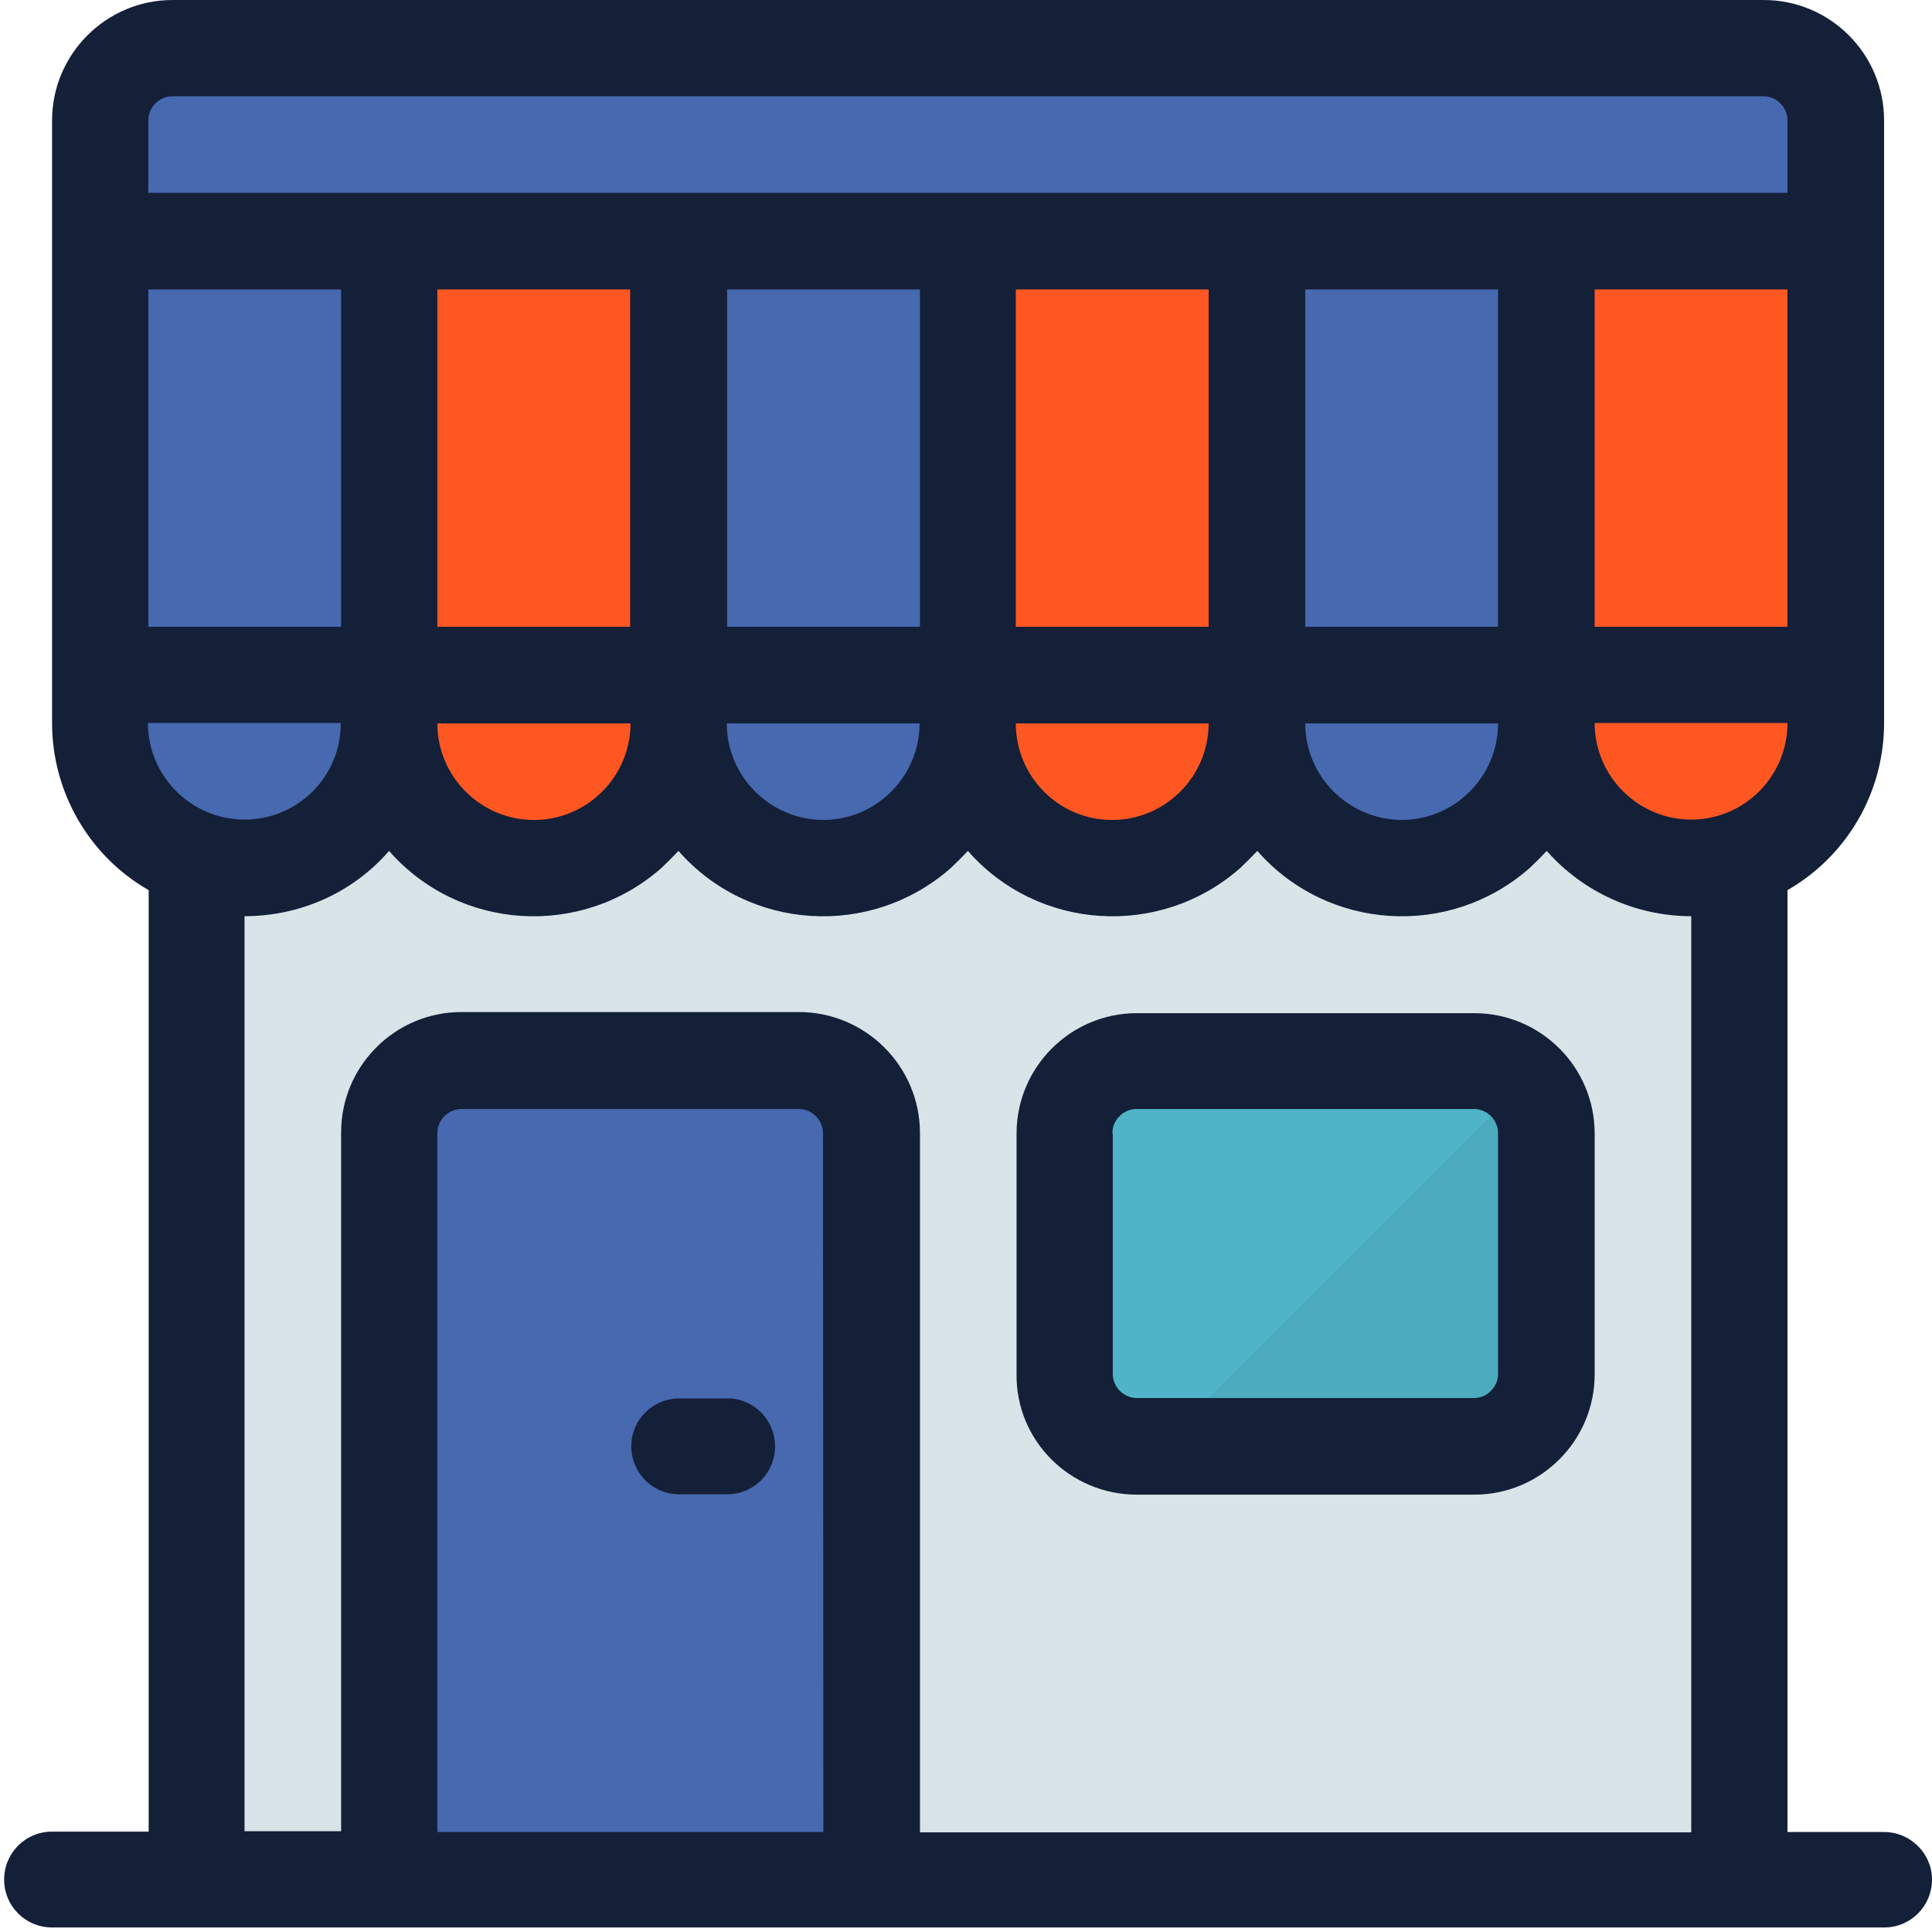 <?xml version="1.0" encoding="UTF-8"?> <!-- Generator: Adobe Illustrator 23.0.3, SVG Export Plug-In . SVG Version: 6.00 Build 0) --> <svg xmlns="http://www.w3.org/2000/svg" xmlns:xlink="http://www.w3.org/1999/xlink" version="1.1" id="Layer_1" x="0px" y="0px" viewBox="0 0 512 512" style="enable-background:new 0 0 512 512;" xml:space="preserve"> <style type="text/css"> .st0{fill:#D9E4E8;} .st1{fill:#4669AF;} .st2{fill:#4FB4C8;} .st3{fill:#FF5722;} .st4{opacity:7.000000e-02;} .st5{fill:#17292D;} .st6{fill:#141F38;} </style> <rect x="52.1" y="225.2" class="st0" width="408.8" height="273"></rect> <path class="st1" d="M103.2,498.3v-198c0-10.6,8.6-19.2,19.2-19.2h89.4c10.6,0,19.2,8.6,19.2,19.2v198H103.2z"></path> <path class="st2" d="M301.3,281.1h89.4c10.6,0,19.2,8.6,19.2,19.2v63.8c0,10.6-8.6,19.2-19.2,19.2h-89.4c-10.6,0-19.2-8.6-19.2-19.2 v-63.8C282.1,289.7,290.7,281.1,301.3,281.1z"></path> <path class="st1" d="M64.8,229.9c-21.2,0-38.3-17.2-38.3-38.3V63.8h76.7v127.7C103.1,212.7,86,229.9,64.8,229.9z"></path> <path class="st3" d="M141.5,229.9c-21.2,0-38.3-17.2-38.3-38.3V63.8h76.7v127.7C179.8,212.7,162.7,229.9,141.5,229.9z"></path> <path class="st1" d="M218.2,229.9c-21.2,0-38.3-17.2-38.3-38.3V63.8h76.7v127.7C256.5,212.7,239.3,229.9,218.2,229.9z"></path> <path class="st3" d="M294.8,229.9c-21.2,0-38.3-17.2-38.3-38.3V63.8h76.7v127.7C333.2,212.7,316,229.9,294.8,229.9z"></path> <path class="st1" d="M371.5,229.9c-21.2,0-38.3-17.2-38.3-38.3V63.8h76.6v127.7C409.7,212.7,392.7,229.9,371.5,229.9z"></path> <path class="st3" d="M448.2,229.9c-21.2,0-38.3-17.2-38.3-38.3V63.8h76.7v127.7C486.4,212.7,469.2,229.9,448.2,229.9z"></path> <path class="st1" d="M26.5,63.8V31.9c0-10.6,8.6-19.2,19.2-19.2h421.6c10.6,0,19.2,8.6,19.2,19.2v31.9H26.5z"></path> <g class="st4"> <path class="st5" d="M295.4,395.4c1.9,0.4,3.9,0.6,5.9,0.6h89.4c17.6,0,31.9-14.3,31.9-31.9v-63.8c0-8.5-3.4-16.6-9.4-22.6 L295.4,395.4z"></path> </g> <path class="st6" d="M301.3,396.1h89.4c17.6,0,31.9-14.3,31.9-31.9v-63.8c0-17.6-14.3-31.9-31.9-31.9h-89.4 c-17.6,0-31.9,14.3-31.9,31.9v63.8C269.2,381.7,283.5,396.1,301.3,396.1z M294.8,300.3c0-3.5,2.9-6.4,6.4-6.4h89.4 c3.5,0,6.4,2.9,6.4,6.4v63.8c0,3.5-2.9,6.4-6.4,6.4h-89.3c-3.5,0-6.4-2.9-6.4-6.4v-63.8H294.8z M205.4,383.3 c0,7.1-5.7,12.7-12.7,12.7h-12.7c-7.1,0-12.7-5.7-12.7-12.7c0-7.1,5.7-12.7,12.7-12.7h12.7C199.6,370.5,205.4,376.2,205.4,383.3 L205.4,383.3z M499.3,485.5h-25.6V235.9c15.8-9.1,25.6-25.9,25.6-44.3V31.9c0-17.6-14.3-31.9-31.9-31.9H45.7 C28.2,0,13.8,14.3,13.8,31.9v159.7c0,18.2,9.7,35.2,25.6,44.3v249.5H13.8c-7.1,0-12.7,5.7-12.7,12.7c0,7.1,5.7,12.7,12.7,12.7h485.5 c7.1,0,12.7-5.7,12.7-12.7C512,491.2,506.3,485.5,499.3,485.5z M218.2,485.5H115.9V300.3c0-3.5,2.9-6.4,6.4-6.4h89.4 c3.5,0,6.4,2.9,6.4,6.4L218.2,485.5z M211.7,268.2h-89.4c-17.6,0-31.9,14.3-31.9,31.9v185.2H64.8V242.8c14.7,0,28.7-6.2,38.3-17.3 c18.6,21.2,50.9,23.2,72.1,4.6c1.6-1.5,3.1-3,4.6-4.6c18.6,21.2,50.9,23.2,72.1,4.6c1.6-1.5,3.1-3,4.6-4.6 c18.6,21.2,50.9,23.2,72.1,4.6c1.6-1.5,3.1-3,4.6-4.6c18.6,21.2,50.9,23.2,72.1,4.6c1.6-1.5,3.1-3,4.6-4.6 c9.7,11,23.7,17.3,38.3,17.3v242.8H243.8V300.3C243.8,282.6,229.4,268.2,211.7,268.2L211.7,268.2z M115.9,76.7h51.1v89.4h-51.1V76.7 z M448.2,217.2c-14.1,0-25.6-11.5-25.6-25.6h51.1C473.7,205.8,462.2,217.2,448.2,217.2z M192.6,191.7h51.1 c0,14.1-11.5,25.6-25.6,25.6C204.1,217.2,192.6,205.8,192.6,191.7z M269.2,191.7h51.1c0,14.1-11.5,25.6-25.6,25.6 S269.2,205.8,269.2,191.7z M345.9,191.7H397c0,14.1-11.5,25.6-25.6,25.6C357.4,217.2,345.9,205.8,345.9,191.7z M397,166.1h-51.1 V76.7H397V166.1z M320.3,166.1h-51.1V76.7h51.1V166.1z M243.8,166.1h-51.1V76.7h51.1V166.1z M167.1,191.7 c0,14.1-11.5,25.6-25.6,25.6s-25.6-11.5-25.6-25.6H167.1z M64.8,217.2c-14.1,0-25.6-11.5-25.6-25.6h51.1 C90.4,205.8,78.9,217.2,64.8,217.2z M473.7,166.1h-51.1V76.7h51.1V166.1z M39.3,31.9c0-3.5,2.9-6.4,6.4-6.4h421.6 c3.5,0,6.4,2.9,6.4,6.4v19.2H39.3V31.9z M39.3,76.7h51.1v89.4H39.3V76.7z"></path> </svg> 